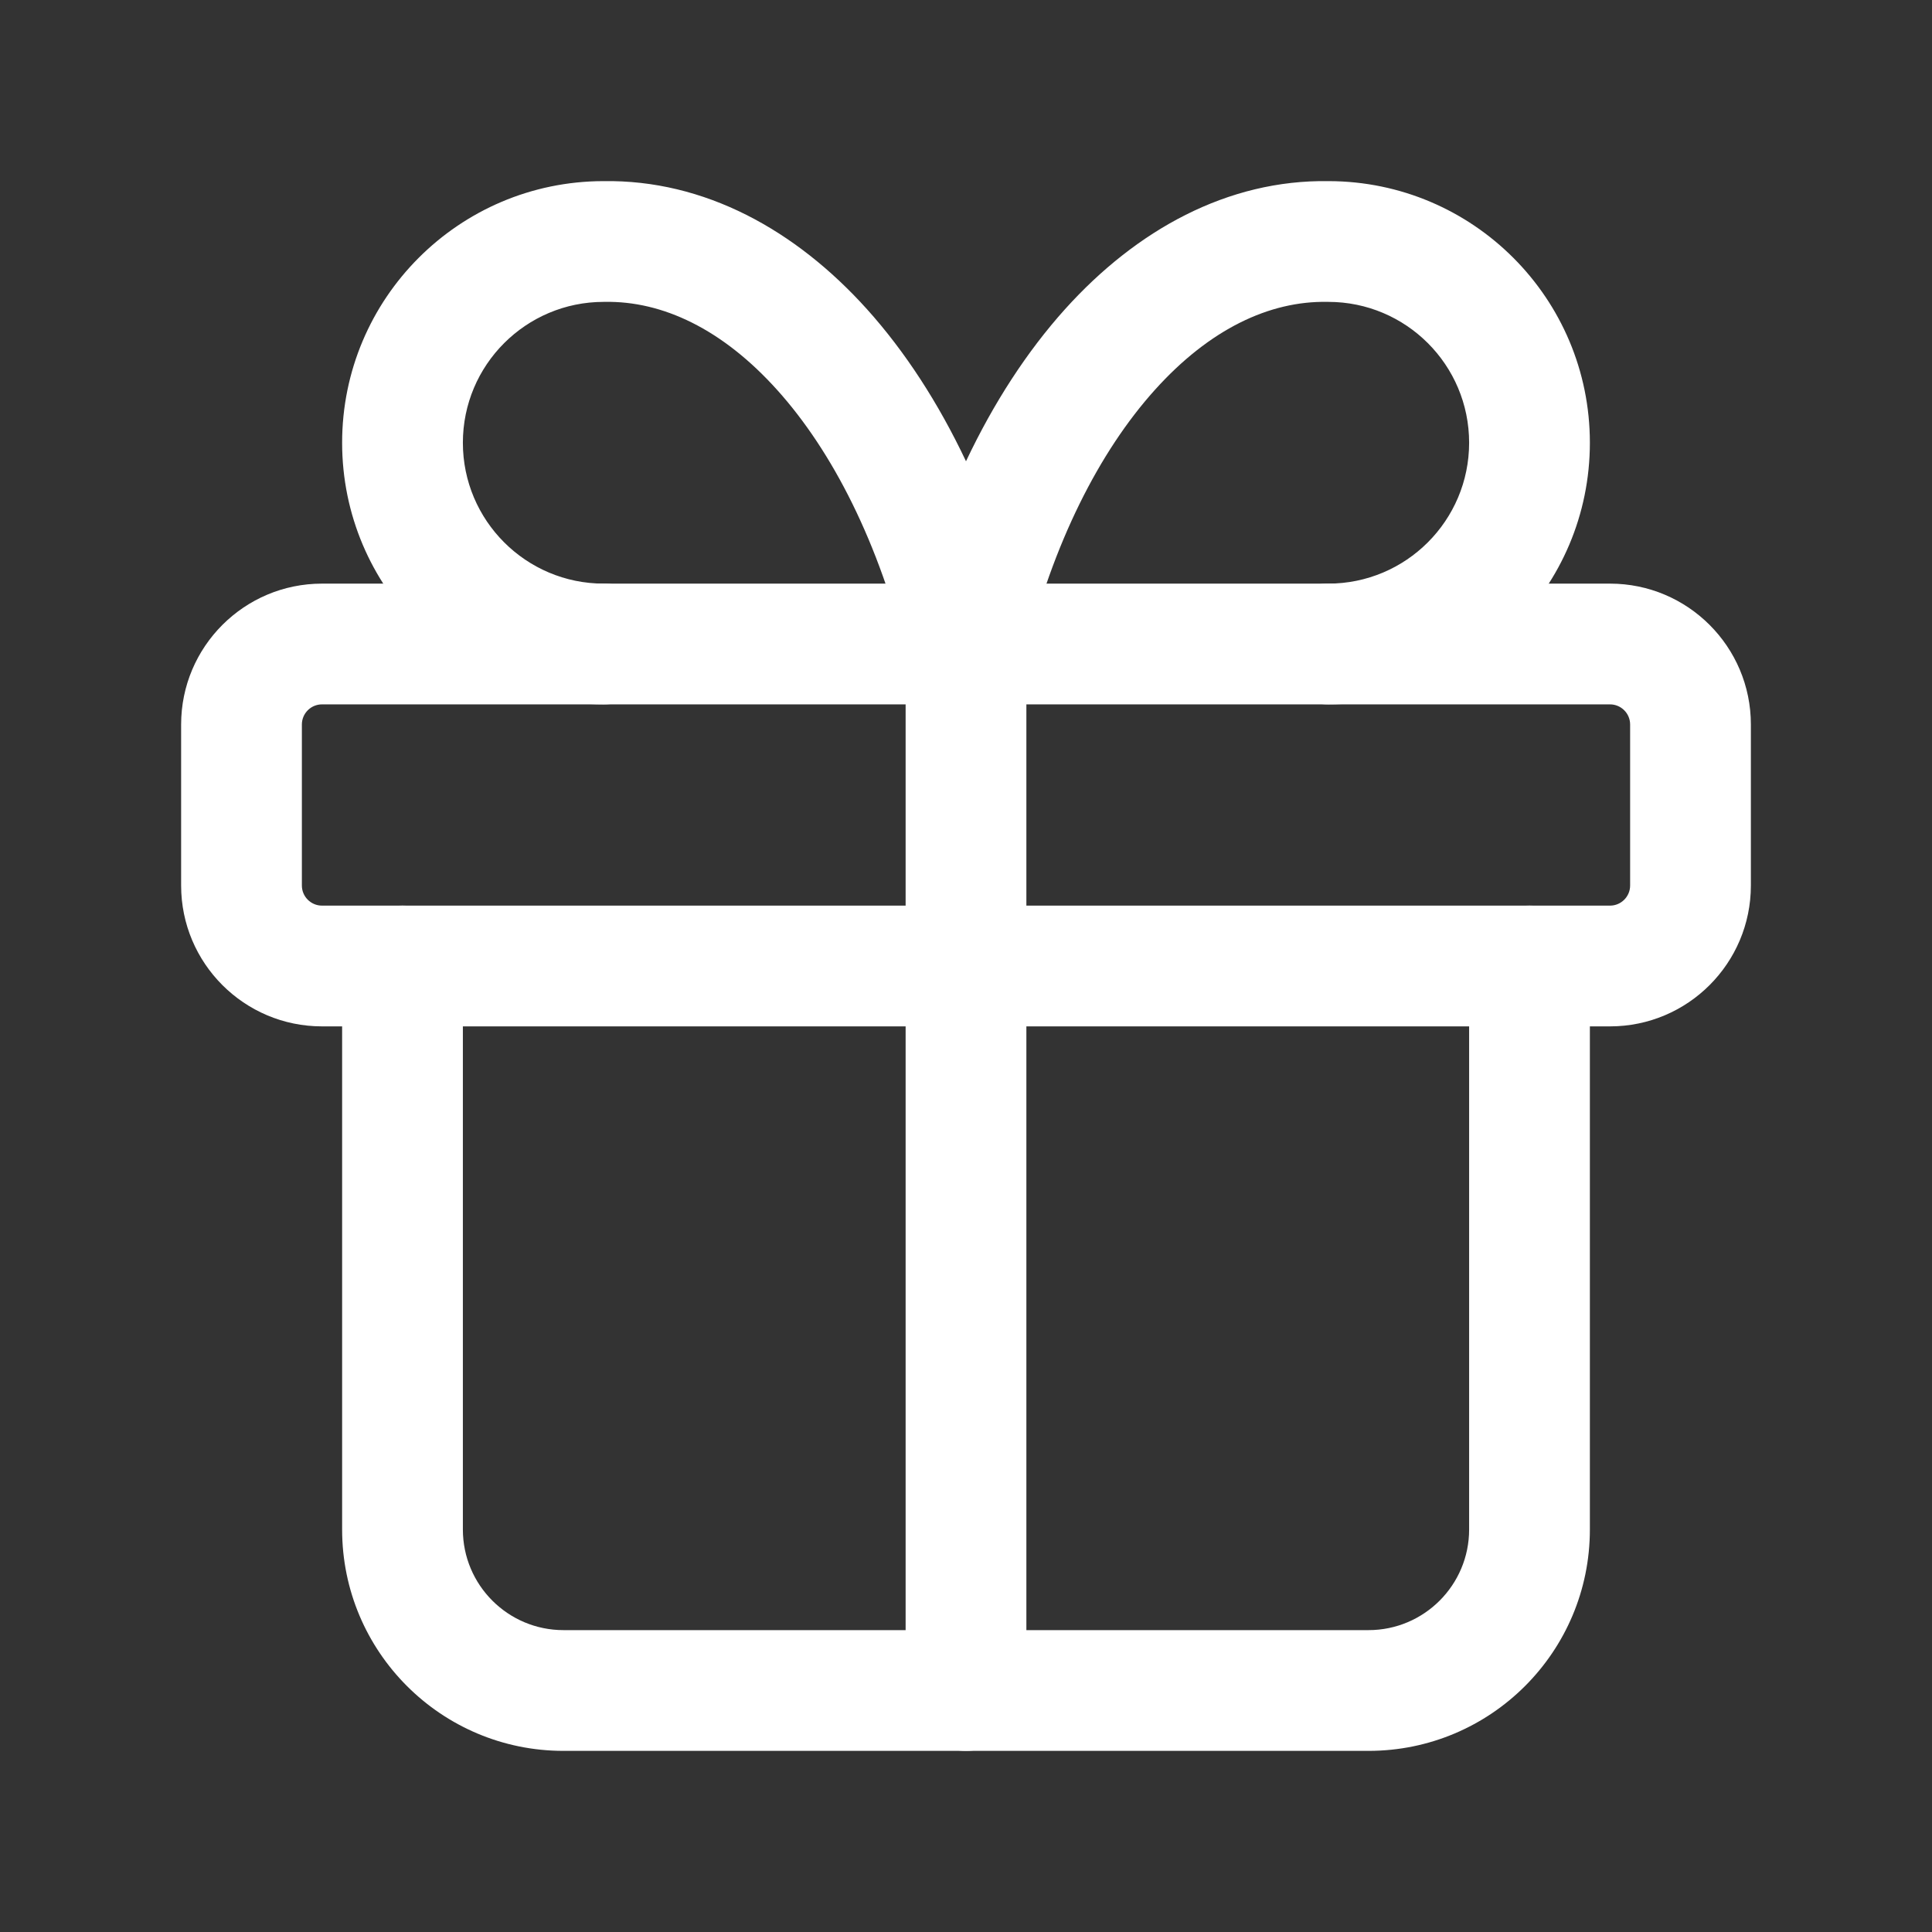 <svg width="24" height="24" viewBox="0 0 24 24" fill="none" xmlns="http://www.w3.org/2000/svg">
<rect x="0" y="0" width="24" height="24" fill="#333333" stroke="none"/>
<path fill-rule="evenodd" clip-rule="evenodd" d="M2.25 9C2.25 8.034 3.034 7.25 4 7.25H20C20.966 7.25 21.75 8.034 21.75 9V11C21.75 11.966 20.966 12.75 20 12.75H4C3.034 12.75 2.25 11.966 2.25 11V9ZM4 8.75C3.862 8.75 3.75 8.862 3.75 9V11C3.75 11.138 3.862 11.25 4 11.25H20C20.138 11.25 20.25 11.138 20.25 11V9C20.25 8.862 20.138 8.75 20 8.75H4Z" fill="white"/>
<path fill-rule="evenodd" clip-rule="evenodd" d="M12 7.25C12.414 7.25 12.75 7.586 12.75 8V21C12.75 21.414 12.414 21.75 12 21.75C11.586 21.75 11.25 21.414 11.25 21V8C11.25 7.586 11.586 7.25 12 7.25Z" fill="white"/>
<path fill-rule="evenodd" clip-rule="evenodd" d="M5 11.25C5.414 11.25 5.75 11.586 5.75 12V19C5.75 19.69 6.31 20.25 7 20.25H17C17.69 20.25 18.25 19.69 18.25 19V12C18.25 11.586 18.586 11.25 19 11.25C19.414 11.25 19.75 11.586 19.75 12V19C19.75 20.519 18.519 21.75 17 21.75H7C5.481 21.75 4.25 20.519 4.25 19V12C4.25 11.586 4.586 11.25 5 11.25Z" fill="white"/>
<path fill-rule="evenodd" clip-rule="evenodd" d="M9.655 4.845C8.973 4.086 8.227 3.737 7.513 3.75L7.5 3.75V3.75C6.534 3.75 5.75 4.533 5.75 5.5C5.75 6.466 6.534 7.25 7.5 7.25C7.914 7.25 8.25 7.586 8.25 8C8.25 8.414 7.914 8.75 7.5 8.75C5.705 8.75 4.25 7.295 4.25 5.5C4.25 3.707 5.702 2.254 7.493 2.25C8.751 2.23 9.883 2.856 10.77 3.841C11.243 4.367 11.657 5.005 12 5.73C12.343 5.005 12.757 4.367 13.23 3.841C14.117 2.856 15.249 2.23 16.507 2.25C18.299 2.254 19.75 3.707 19.75 5.5C19.75 7.295 18.295 8.75 16.5 8.75C16.086 8.75 15.75 8.414 15.75 8C15.75 7.586 16.086 7.25 16.5 7.25C17.466 7.25 18.25 6.466 18.25 5.5C18.25 4.533 17.466 3.75 16.5 3.75H16.487L16.487 3.75C15.773 3.737 15.027 4.086 14.345 4.845C13.661 5.605 13.077 6.743 12.729 8.177C12.647 8.513 12.346 8.75 12 8.75C11.654 8.75 11.353 8.513 11.271 8.177C10.923 6.743 10.339 5.605 9.655 4.845Z" fill="white"/>
</svg>
